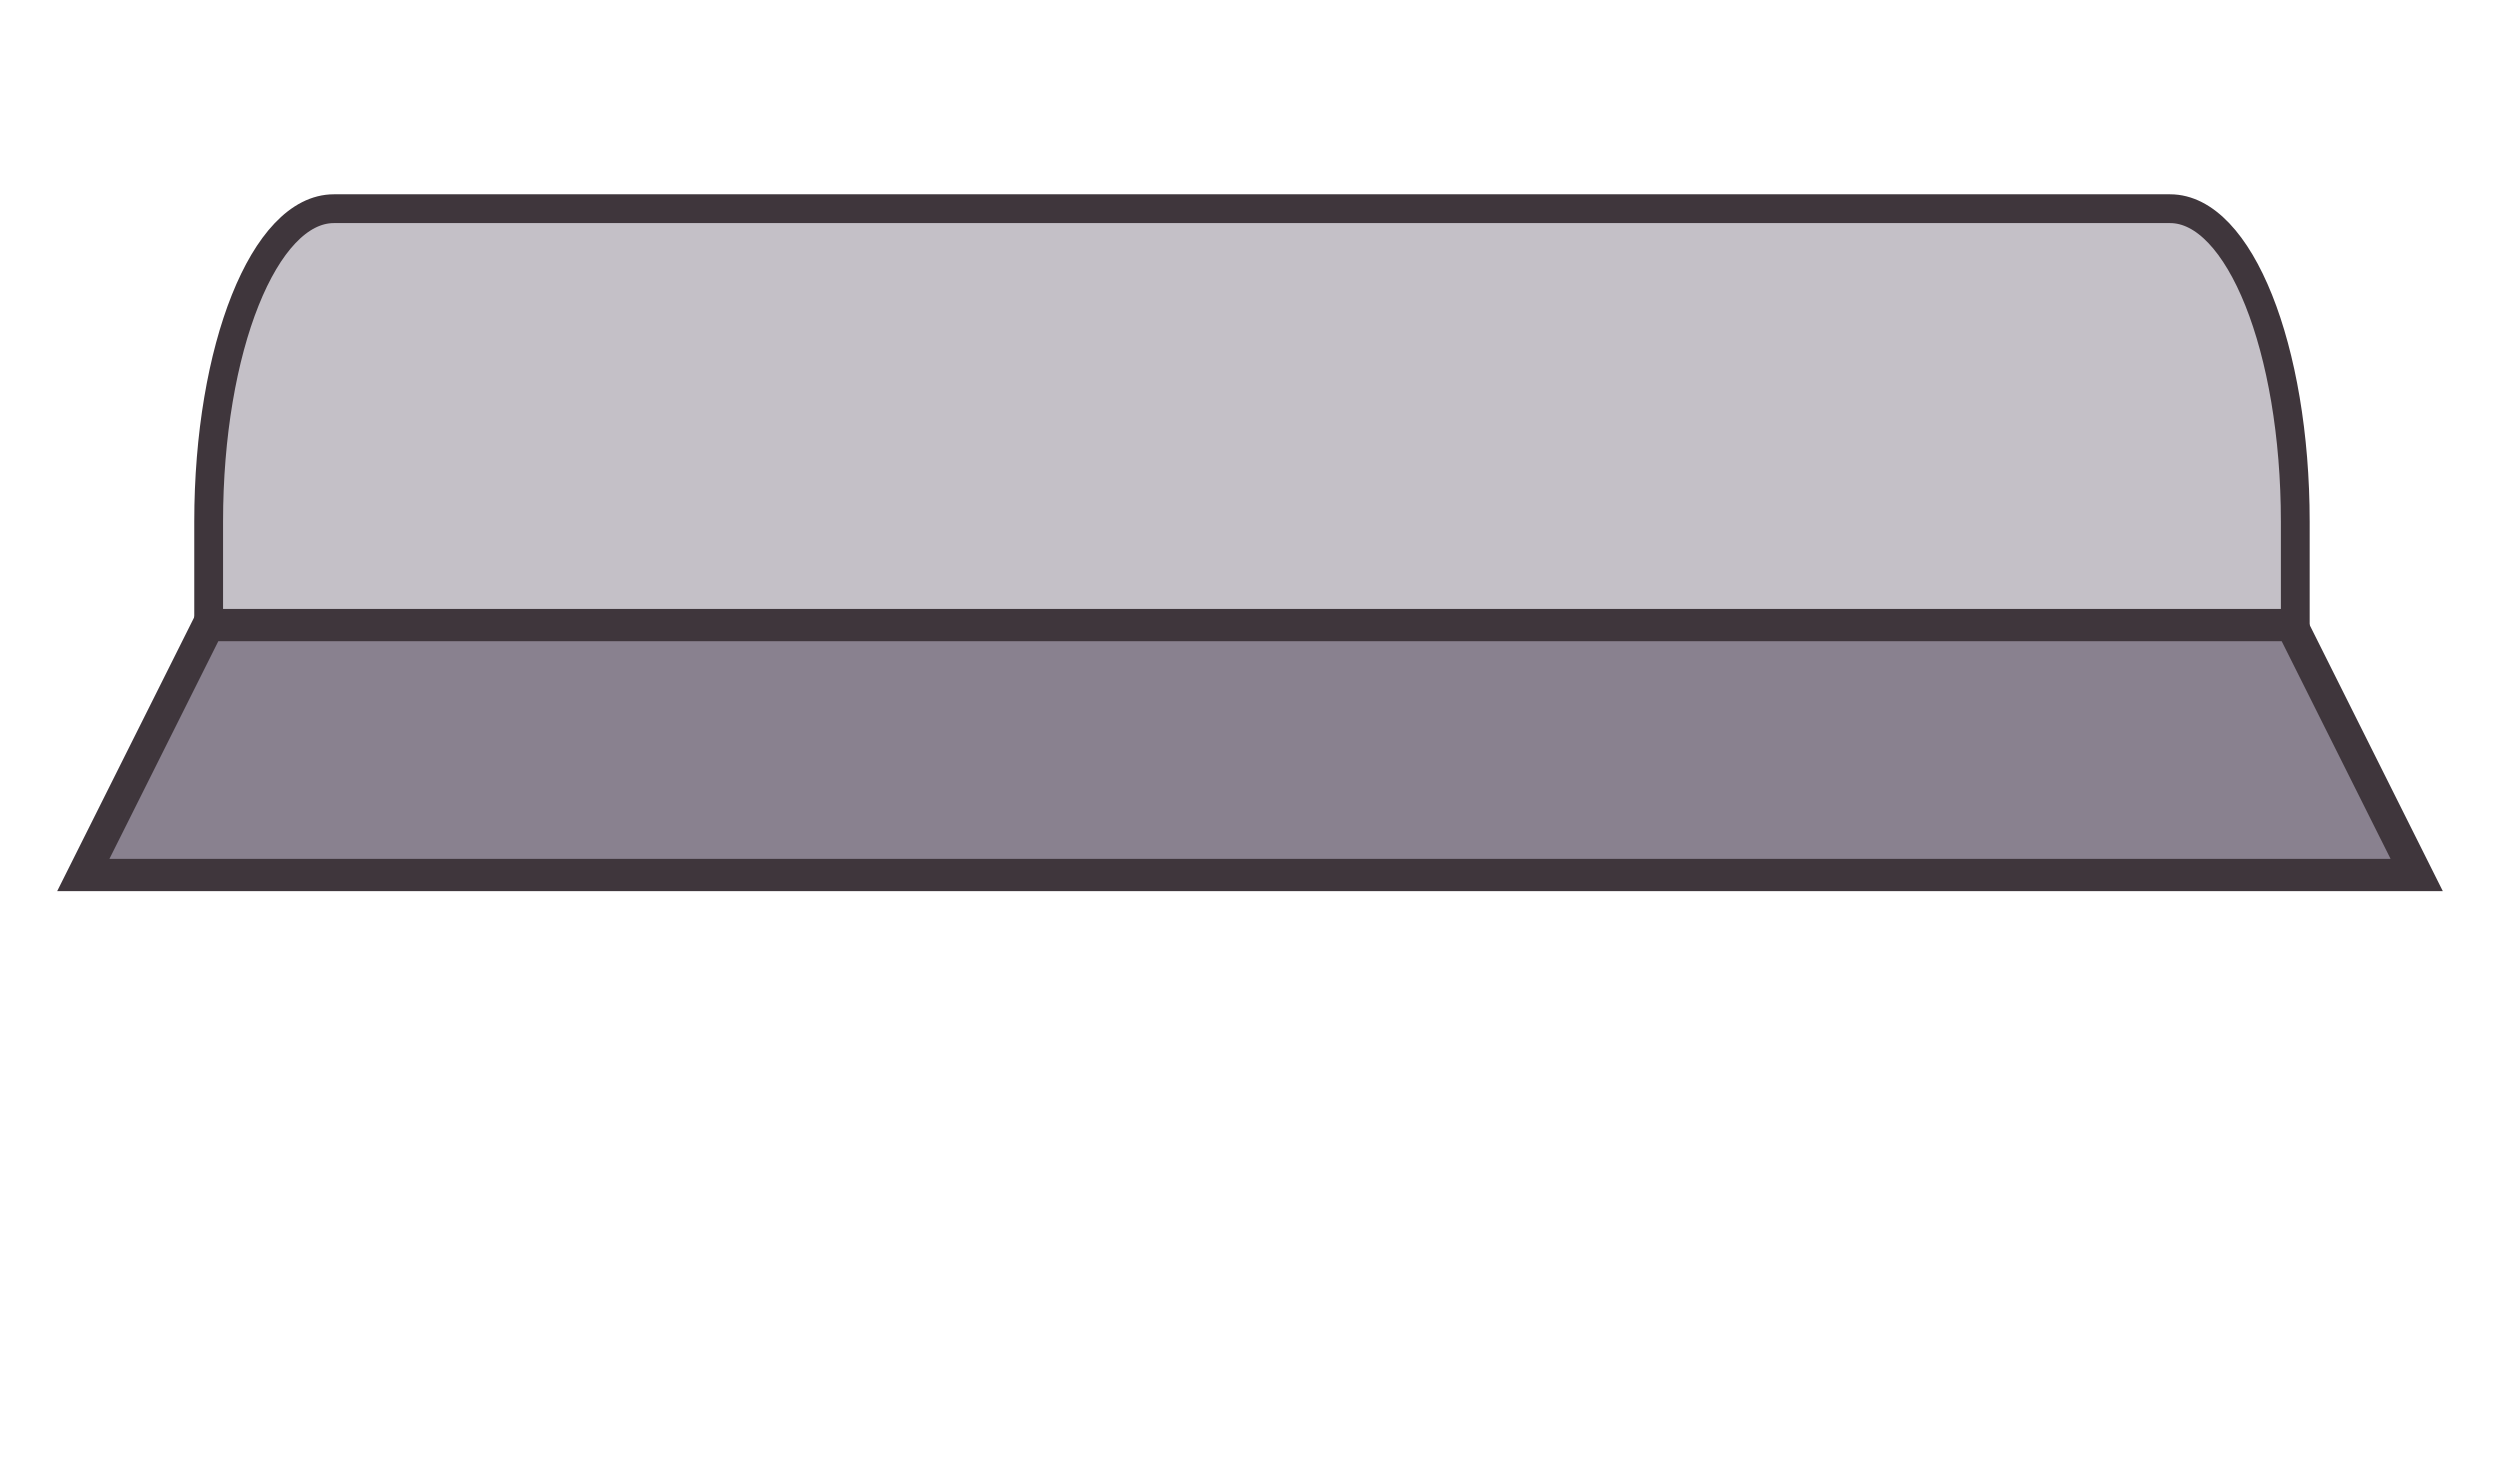 <?xml version="1.0" encoding="UTF-8" standalone="no"?>
<!-- Created with Inkscape (http://www.inkscape.org/) -->

<svg
   width="60"
   height="35"
   viewBox="0 0 15.875 9.26"
   version="1.1"
   id="svg5"
   inkscape:version="1.1.2 (0a00cf5339, 2022-02-04, custom)"
   sodipodi:docname="boite-aux-lettres.svg"
   xmlns:inkscape="http://www.inkscape.org/namespaces/inkscape"
   xmlns:sodipodi="http://sodipodi.sourceforge.net/DTD/sodipodi-0.dtd"
   xmlns="http://www.w3.org/2000/svg"
   xmlns:svg="http://www.w3.org/2000/svg">
  <sodipodi:namedview
     id="namedview7"
     pagecolor="#ffffff"
     bordercolor="#666666"
     borderopacity="1.0"
     inkscape:pageshadow="2"
     inkscape:pageopacity="0.0"
     inkscape:pagecheckerboard="0"
     inkscape:document-units="mm"
     showgrid="false"
     units="px"
     height="30px"
     inkscape:zoom="9.2791246"
     inkscape:cx="19.452266"
     inkscape:cy="29.205341"
     inkscape:window-width="1600"
     inkscape:window-height="837"
     inkscape:window-x="-8"
     inkscape:window-y="-8"
     inkscape:window-maximized="1"
     inkscape:current-layer="layer1" />
  <defs
     id="defs2" />
  <g
     inkscape:label="Calque 1"
     inkscape:groupmode="layer"
     id="layer1">
    <path
       id="rect290-2"
       style="fill:#8a8390;fill-opacity:0.5;stroke-width:0.69;stroke:#3f363c;stroke-opacity:1"
       d="M 8 5 C 6.338 5 5 8.345 5 12.5 L 5 20 L 8 20 L 52 20 L 55 20 L 55 12.5 C 55 8.345 53.662 5 52 5 L 8 5 z "
       transform="scale(0.265)" />
    <path
       style="fill:#89818f;fill-opacity:1;stroke:#3f363c;stroke-width:0.205px;stroke-linecap:butt;stroke-linejoin:miter;stroke-opacity:1"
       d="M 1.323,3.969 0.529,5.556 H 15.346 l -0.794,-1.587 z"
       id="path917" />
  </g>
</svg>
